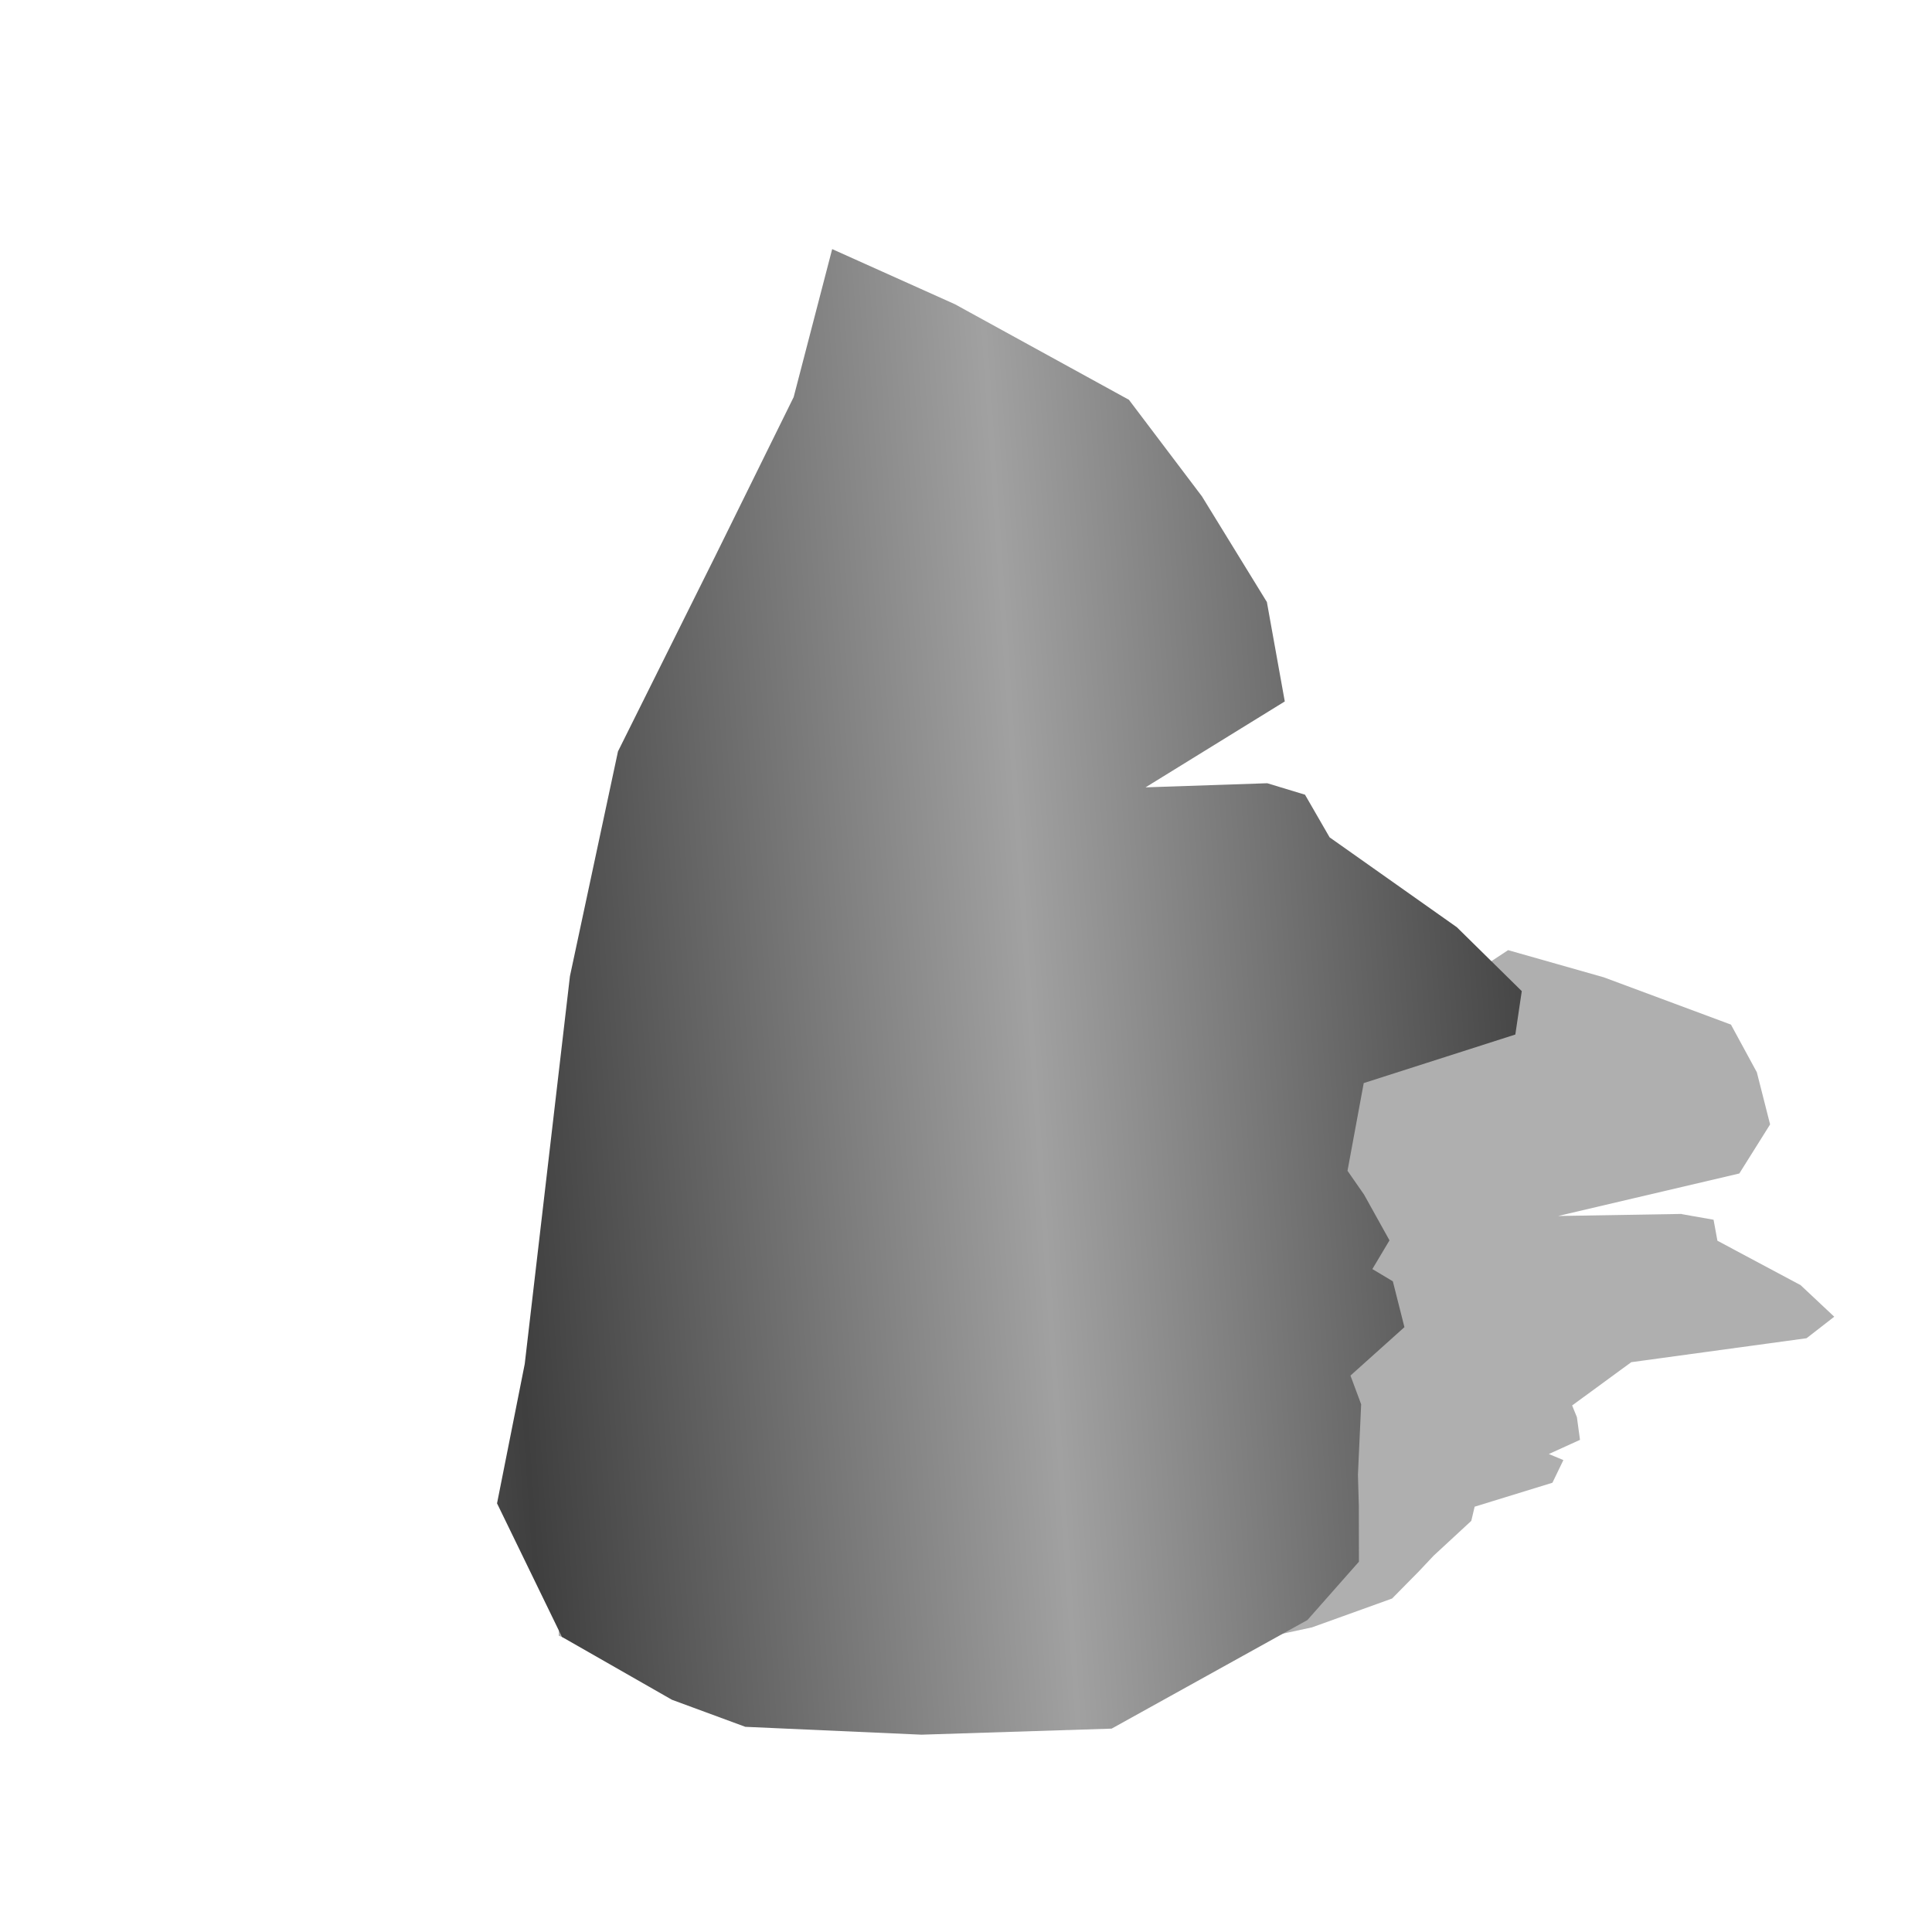 <?xml version="1.0" encoding="UTF-8" standalone="no"?>
<!-- Created with Inkscape (http://www.inkscape.org/) -->

<svg
   width="15mm"
   height="15mm"
   viewBox="0 0 15 15"
   version="1.1"
   id="svg1"
   inkscape:export-filename="bitmap.png"
   inkscape:export-xdpi="96"
   inkscape:export-ydpi="96"
   inkscape:version="1.3.2 (091e20e, 2023-11-25)"
   sodipodi:docname="simulacrum.svg"
   xmlns:inkscape="http://www.inkscape.org/namespaces/inkscape"
   xmlns:sodipodi="http://sodipodi.sourceforge.net/DTD/sodipodi-0.dtd"
   xmlns:xlink="http://www.w3.org/1999/xlink"
   xmlns="http://www.w3.org/2000/svg"
   xmlns:svg="http://www.w3.org/2000/svg">
  <sodipodi:namedview
     id="namedview1"
     pagecolor="#ffffff"
     bordercolor="#000000"
     borderopacity="0.25"
     inkscape:showpageshadow="2"
     inkscape:pageopacity="0.0"
     inkscape:pagecheckerboard="0"
     inkscape:deskcolor="#d1d1d1"
     inkscape:document-units="mm"
     showguides="false"
     inkscape:zoom="9.5639433"
     inkscape:cx="40.56904"
     inkscape:cy="35.236512"
     inkscape:window-width="1792"
     inkscape:window-height="993"
     inkscape:window-x="0"
     inkscape:window-y="33"
     inkscape:window-maximized="0"
     inkscape:current-layer="layer1" />
  <defs
     id="defs1">
    <linearGradient
       id="linearGradient4"
       inkscape:collect="always">
      <stop
         style="stop-color:#3f3f3f;stop-opacity:1;"
         offset="0"
         id="stop5" />
      <stop
         style="stop-color:#a1a1a1;stop-opacity:1;"
         offset="1"
         id="stop6" />
    </linearGradient>
    <linearGradient
       inkscape:collect="always"
       xlink:href="#linearGradient4"
       id="linearGradient6"
       x1="3.859"
       y1="7.701"
       x2="7.969"
       y2="7.424"
       gradientUnits="userSpaceOnUse"
       spreadMethod="reflect" />
    <filter
       inkscape:collect="always"
       style="color-interpolation-filters:sRGB"
       id="filter7"
       x="-0.051"
       y="-0.088"
       width="1.102"
       height="1.177">
      <feGaussianBlur
         inkscape:collect="always"
         stdDeviation="0.21"
         id="feGaussianBlur7" />
    </filter>
  </defs>
  <g
     inkscape:label="Layer 1"
     inkscape:groupmode="layer"
     id="layer1">
    <path
       style="fill:#000000;fill-opacity:0.313;stroke-width:0.9;stroke-linecap:round;stroke-linejoin:round;stroke-opacity:0.976;filter:url(#filter7)"
       d="m 13.054,9.426 0.25,0.044 0.03,0.163 0.646,0.345 0.261,0.245 -0.215,0.167 -1.361,0.186 -0.459,0.336 0.037,0.091 0.024,0.176 -0.242,0.11 0.113,0.047 -0.085,0.176 -0.604,0.186 -0.026,0.11 -0.292,0.27 -0.112,0.119 -0.211,0.214 -0.622,0.224 -1.932,0.416 -1.499,0.023 -1.338,-0.03 -0.464,-0.103 -0.615,-0.241 0.003,-0.512 0.744,-0.535 1.825,-1.487 1.226,-0.862 1.497,-0.749 1.214,-0.61 0.862,-0.568 0.743,0.211 0.987,0.367 0.201,0.37 0.103,0.405 -0.239,0.381 -1.407,0.33 0.96,-0.016"
       id="path1-7"
       sodipodi:nodetypes="cccccccccccccccccccccccccccccccccccccc" />
    <ellipse
       style="fill:#000000;fill-opacity:0.143;stroke:#c00707;stroke-width:0.165;stroke-dasharray:none;stroke-opacity:0.421"
       id="path5"
       cx="7.472"
       cy="11.983"
       rx="0.248"
       ry="0.264" />
    <path
       style="fill:url(#linearGradient6);fill-opacity:1;stroke-width:0.9;stroke-linecap:round;stroke-linejoin:round;stroke-opacity:0.976"
       d="m 9.839,6.081 0.293,0.089 0.191,0.331 0.988,0.698 0.504,0.496 -0.05,0.337 -1.177,0.377 -0.126,0.681 0.128,0.184 0.198,0.356 -0.133,0.223 0.159,0.095 0.09,0.356 -0.419,0.376 0.083,0.223 -0.025,0.547 0.007,0.242 7.07e-4,0.433 -0.4,0.453 -1.52,0.843 -1.476,0.047 -1.368,-0.061 L 5.217,13.197 4.363,12.709 3.859,11.672 4.074,10.59 4.425,7.579 4.798,5.834 5.553,4.318 6.162,3.083 6.461,1.934 7.414,2.362 8.765,3.104 9.332,3.854 9.836,4.674 9.975,5.446 8.894,6.113 9.839,6.081"
       id="path1"
       sodipodi:nodetypes="cccccccccccccccccccccccccccccccccccccc" />
  </g>
</svg>
